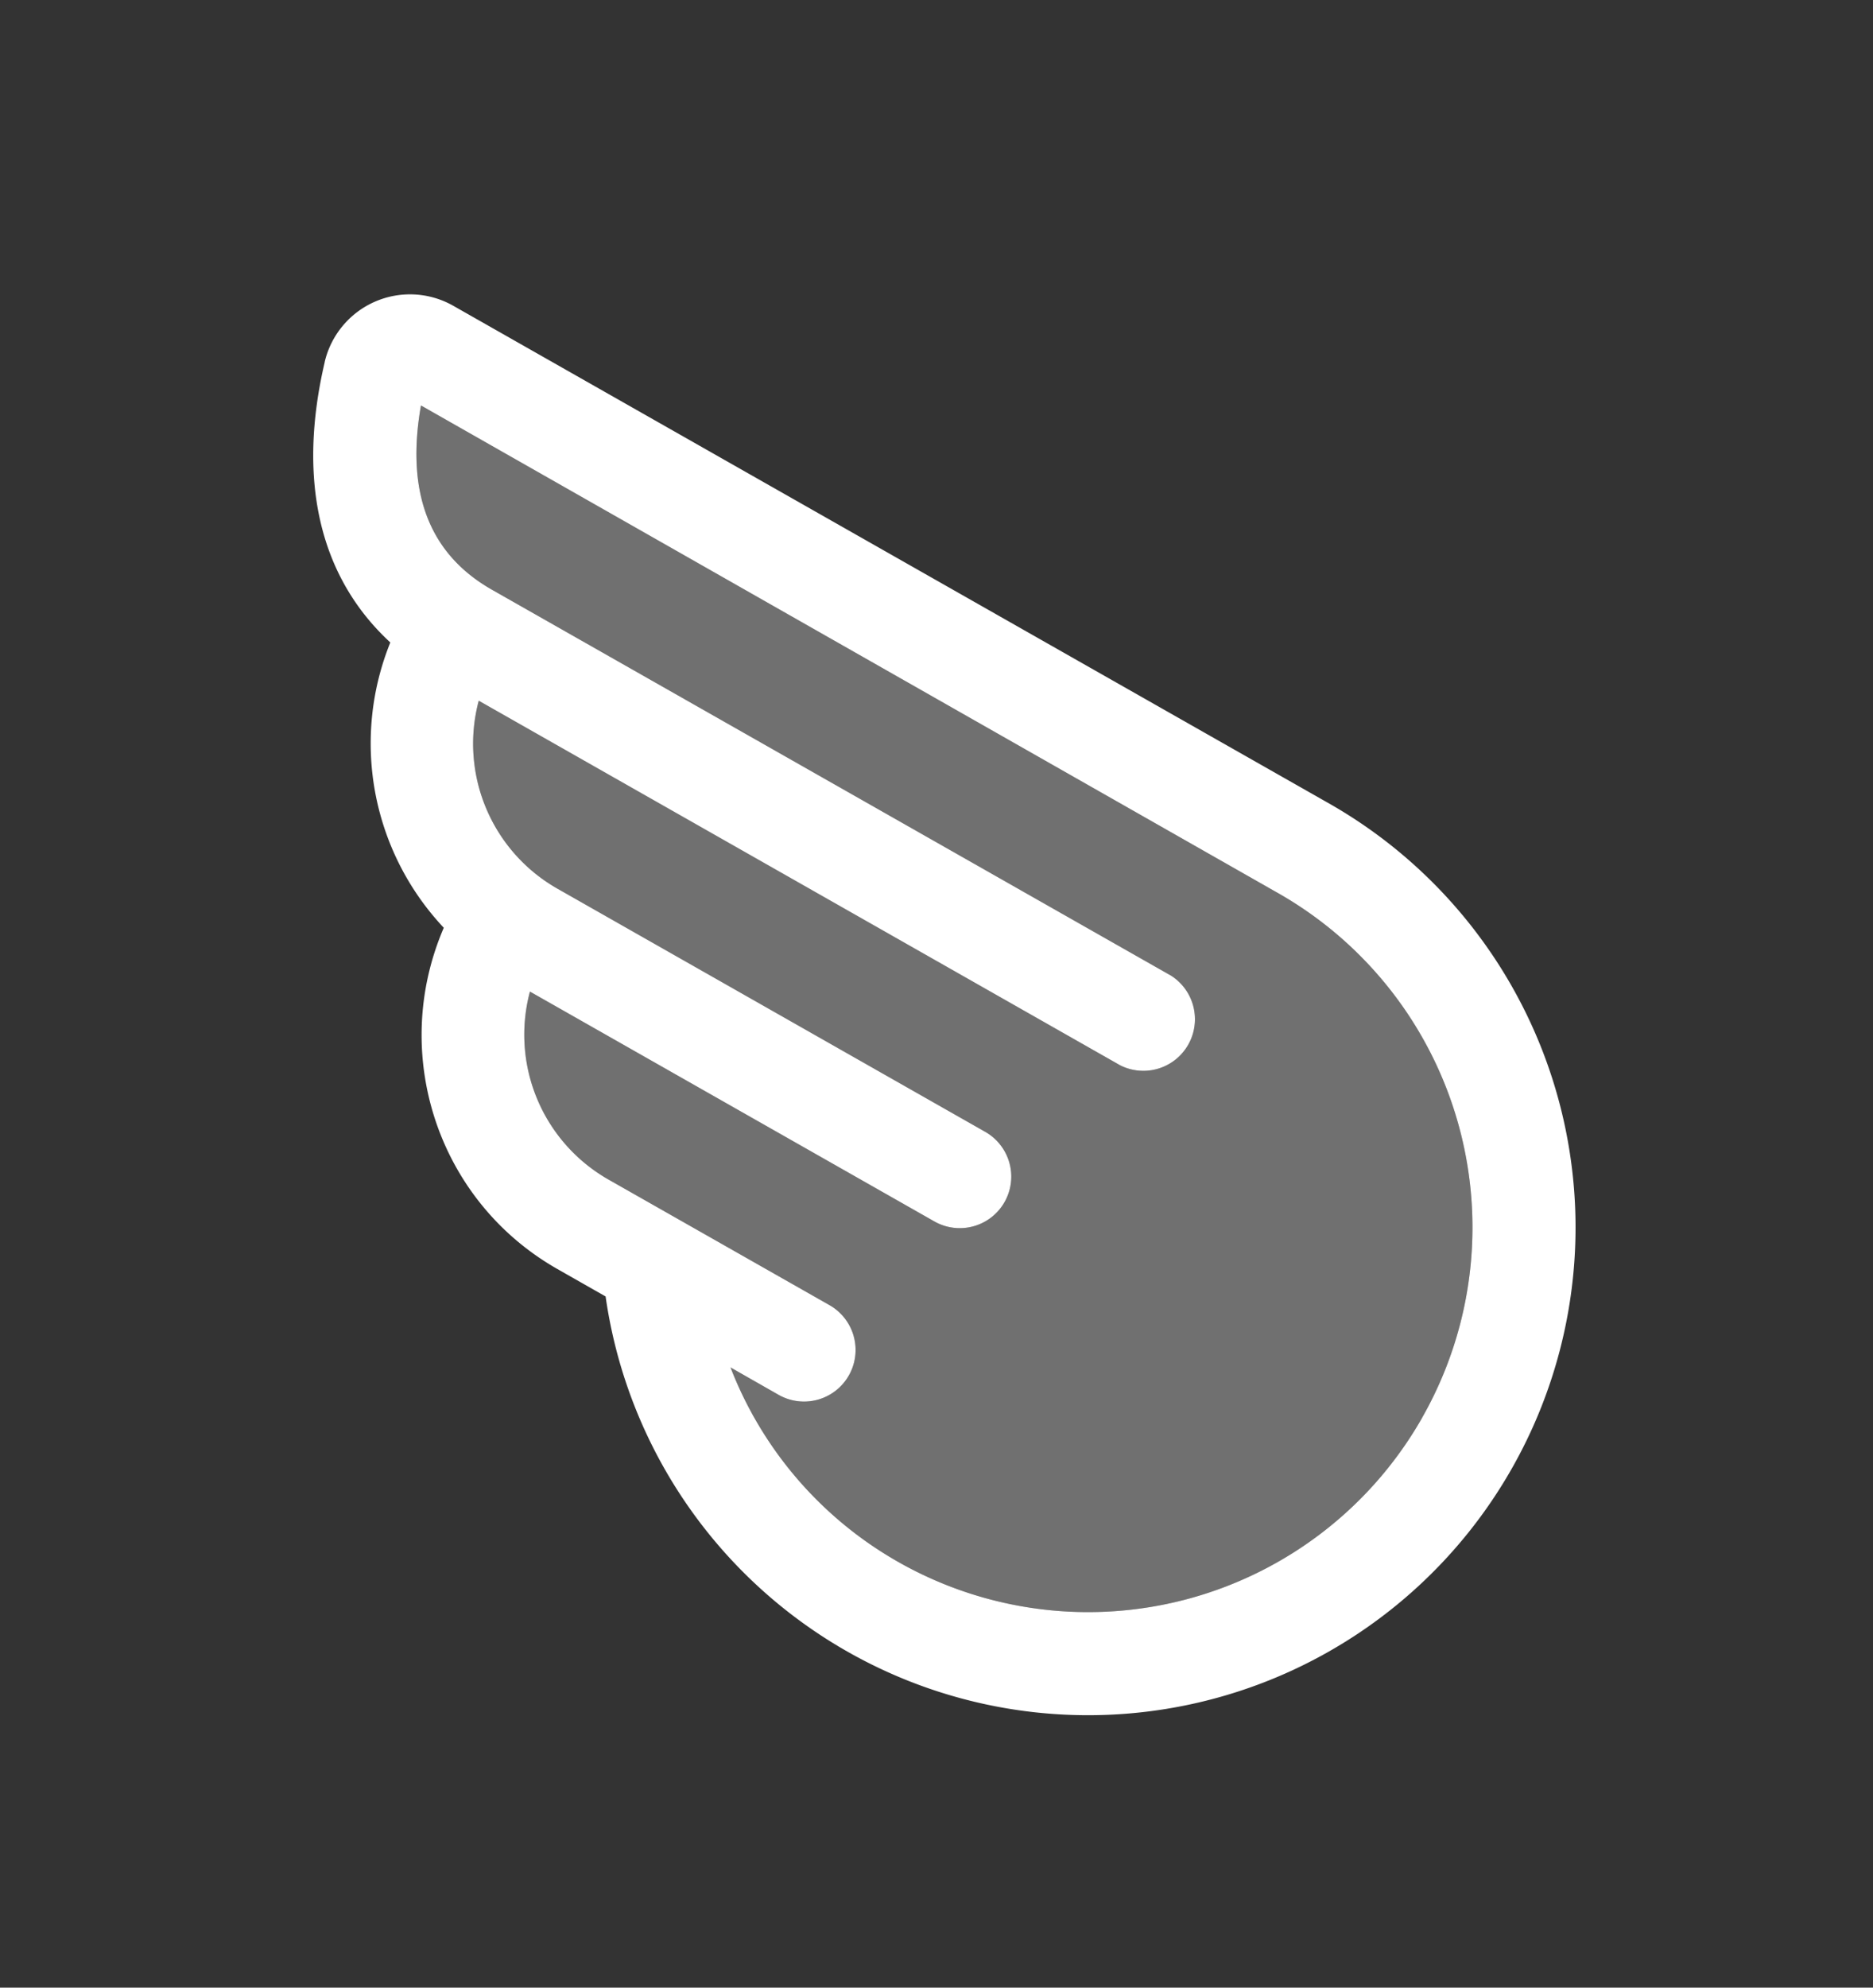 <svg width="33" height="35" viewBox="0 0 33 35" xmlns="http://www.w3.org/2000/svg"><rect x="0" y="0" width="33" height="35" fill="#333333" stroke="none"/><g id="Flow-&amp;-UI" fill="none" fill-rule="evenodd"><g id="Group-15" transform="translate(5 5)" fill="#FFF"><path d="M.72 1.377A1.544 1.544 0 0 1 2.987.385l15.426 8.761-.136.24.136-.24a8.588 8.588 0 0 1 3.225 11.71A8.587 8.587 0 0 1 5.67 17.829l-.846-.481c-2.117-1.202-2.96-3.797-2.005-6.011a4.737 4.737 0 0 1-.942-5.024C.6 5.136.245 3.413.721 1.377zm10.106 21.127a6.773 6.773 0 0 0 9.234-2.545l.239.136-.24-.136a6.772 6.772 0 0 0-2.544-9.234L2.417 2.14c-.267 1.511.13 2.608 1.252 3.245l11.965 6.796a.909.909 0 0 1-.896 1.579L3.435 7.339a2.936 2.936 0 0 0 1.384 3.308l7.539 4.283a.907.907 0 1 1-.896 1.578l-7.125-4.047A2.935 2.935 0 0 0 5.72 15.77l3.895 2.212a.908.908 0 1 1-.898 1.579l-.846-.482a6.73 6.73 0 0 0 2.955 3.425z" id="wing" fill-rule="nonzero"/><path d="M10.826 22.504a6.773 6.773 0 0 0 9.234-2.545l.239.136-.24-.136a6.772 6.772 0 0 0-2.544-9.234L2.417 2.14c-.267 1.511.13 2.608 1.252 3.245l11.965 6.796a.909.909 0 0 1-.896 1.579L3.435 7.339a2.936 2.936 0 0 0 1.384 3.308l7.539 4.283a.907.907 0 1 1-.896 1.578l-7.125-4.047A2.935 2.935 0 0 0 5.72 15.77l3.895 2.212a.908.908 0 1 1-.898 1.579l-.846-.482a6.73 6.73 0 0 0 2.955 3.425z" id="Path" opacity=".3"/></g></g></svg>